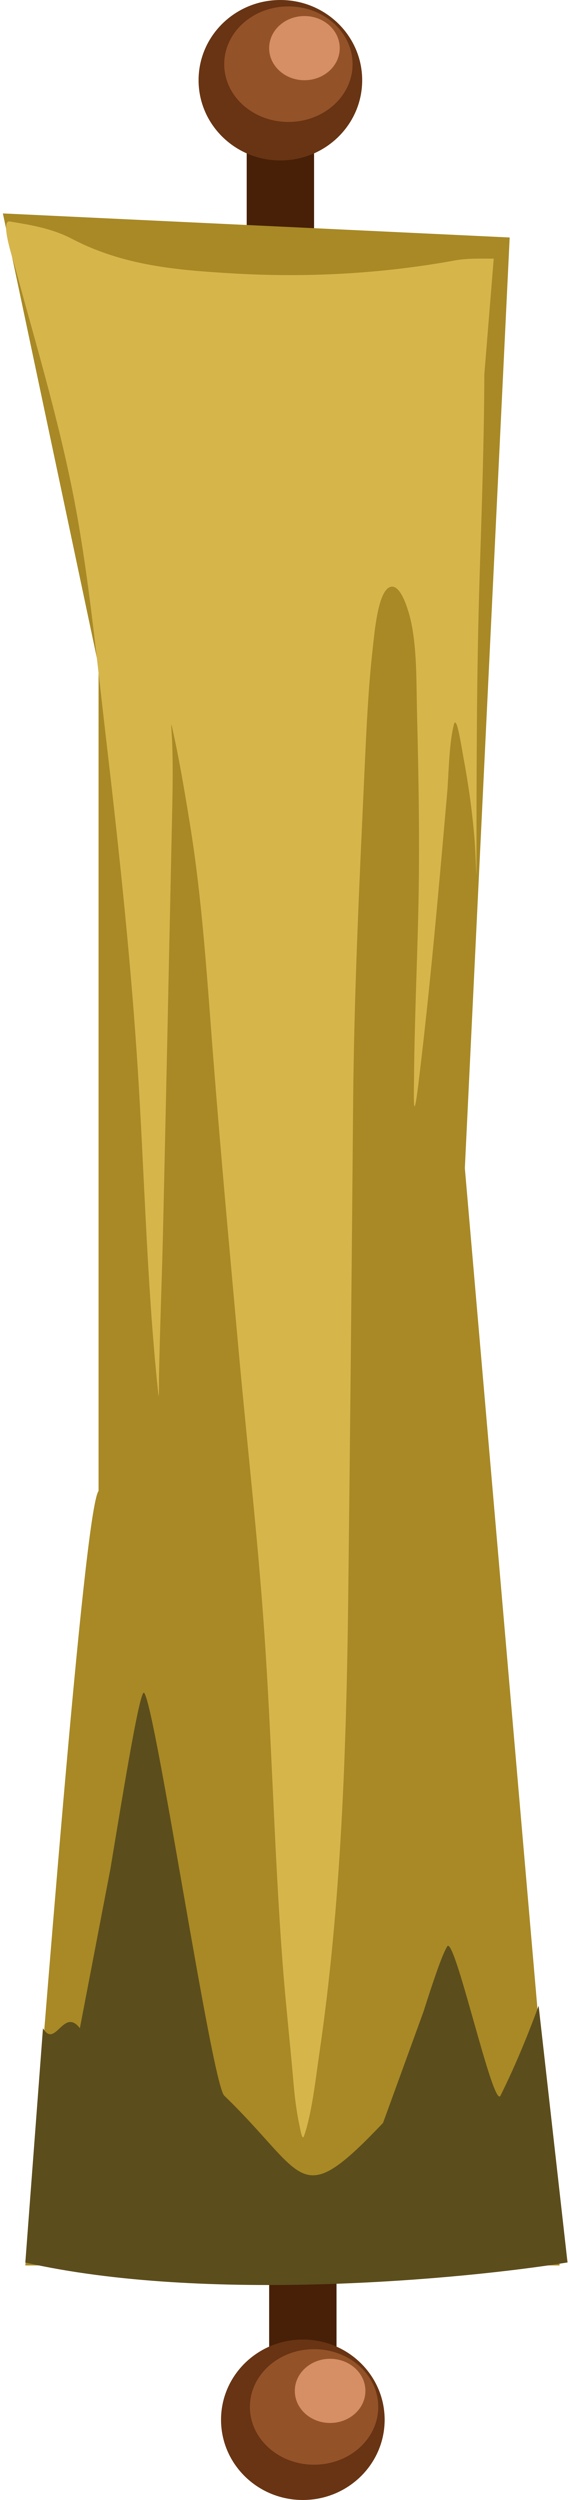 <svg width="150" height="660" viewBox="0 0 150 660" fill="none" xmlns="http://www.w3.org/2000/svg">
<rect x="65.148" y="30.501" width="17.792" height="36.431" fill="#472007"/>
<rect width="17.792" height="36.431" transform="matrix(1 0 0 -1 71.078 621.027)" fill="#472007"/>
<ellipse cx="74.044" cy="21.181" rx="21.605" ry="21.181" fill="#683413"/>
<ellipse cx="76.162" cy="16.945" rx="16.945" ry="15.25" fill="#945229"/>
<ellipse cx="80.398" cy="12.709" rx="9.32" ry="8.472" fill="#D68F64"/>
<ellipse cx="21.605" cy="21.181" rx="21.605" ry="21.181" transform="matrix(1 0 0 -1 58.37 660)" fill="#683413"/>
<path d="M6.688 598.08C11.523 538.952 22.16 398.472 26.029 393.624V175.834L0.757 56.342L134.599 62.696L122.76 308.395L147.786 598.08H6.688Z" fill="#A88925"/>
<ellipse cx="82.94" cy="635.43" rx="16.945" ry="15.25" fill="#945229"/>
<ellipse cx="87.176" cy="631.194" rx="9.32" ry="8.472" fill="#D68F64"/>
<path d="M120.099 68.76C123.518 68.137 126.953 68.285 130.385 68.285L127.905 98.83C127.841 116.62 127.227 134.152 126.666 151.928C125.84 178.073 125.839 204.112 125.839 230.268C125.839 232.999 125.568 224.824 125.357 222.118C124.761 214.484 123.717 207.093 122.349 199.763C121.789 196.759 120.575 188.44 119.847 191.336C118.544 196.516 118.519 204.47 118.056 209.734L117.91 211.396C115.723 236.286 113.53 261.258 110.525 285.898C109.021 298.241 109.299 288.894 109.332 285.028C109.454 270.358 110.104 255.758 110.457 241.11C110.876 223.675 110.569 206.064 110.135 188.645C109.946 181.034 110.148 172.492 108.758 165.143C108.082 161.571 105.786 153.424 102.742 155.093C99.74 156.74 98.892 167.104 98.426 171.236C97.274 181.439 96.79 191.994 96.314 202.353L96.268 203.364C94.928 232.505 93.513 261.809 93.26 291.042C92.881 334.8 92.471 378.526 91.952 422.282C91.478 462.179 90.047 503.301 84.329 542.127C83.359 548.718 82.383 557.957 80.265 563.967C79.8 565.29 79.219 561.752 79.141 561.396C78.31 557.615 77.828 553.634 77.487 549.645C76.581 539.024 75.391 528.486 74.595 517.834C72.428 488.86 71.786 459.572 69.773 430.551C68.042 405.581 65.212 380.925 62.977 356.088C60.657 330.307 58.284 304.558 56.273 278.697C54.678 258.175 53.409 237.606 50.166 217.607C48.766 208.974 47.265 199.935 45.345 191.573C45.049 190.284 45.406 194.344 45.46 195.727C45.77 203.761 45.515 211.785 45.345 219.823L45.252 224.195C44.538 257.847 43.823 291.5 43.049 325.148C42.757 337.839 42.24 350.517 41.993 363.21C41.959 364.95 42.03 366.701 41.924 368.433C41.892 368.948 41.748 367.439 41.694 366.929C38.647 337.753 38.114 307.649 36.115 278.222C34.192 249.902 31.155 221.966 27.896 194.026C25.734 175.493 23.868 156.643 20.779 138.476C16.741 114.728 9.908 92.555 3.881 70.185C3.361 68.257 -0.042 58.036 2.595 58.473C8.04 59.376 13.69 60.276 18.942 63.023C32.672 70.206 46.895 71.308 61.141 72.163C80.76 73.341 100.578 72.319 120.099 68.76Z" fill="#D6B54B"/>
<path d="M142.246 529.525L149.872 597.286C122.231 601.775 54.219 608.078 6.688 597.304L11.348 535.456C14.594 540.974 16.785 529.798 21.091 535.456L29.16 493.368C33.034 469.942 37.025 445.701 38.064 446.919C41.077 450.45 55.889 550.033 59.217 553.248C81.173 574.459 78.589 584.183 101.155 560.449L111.828 531.099C114.353 523.198 116.677 516.198 118.1 513.851C120.044 510.646 130.247 557.109 132.171 553.248C135.567 546.428 138.929 538.556 142.246 529.525Z" fill="#5C4D1C"/>
</svg>
